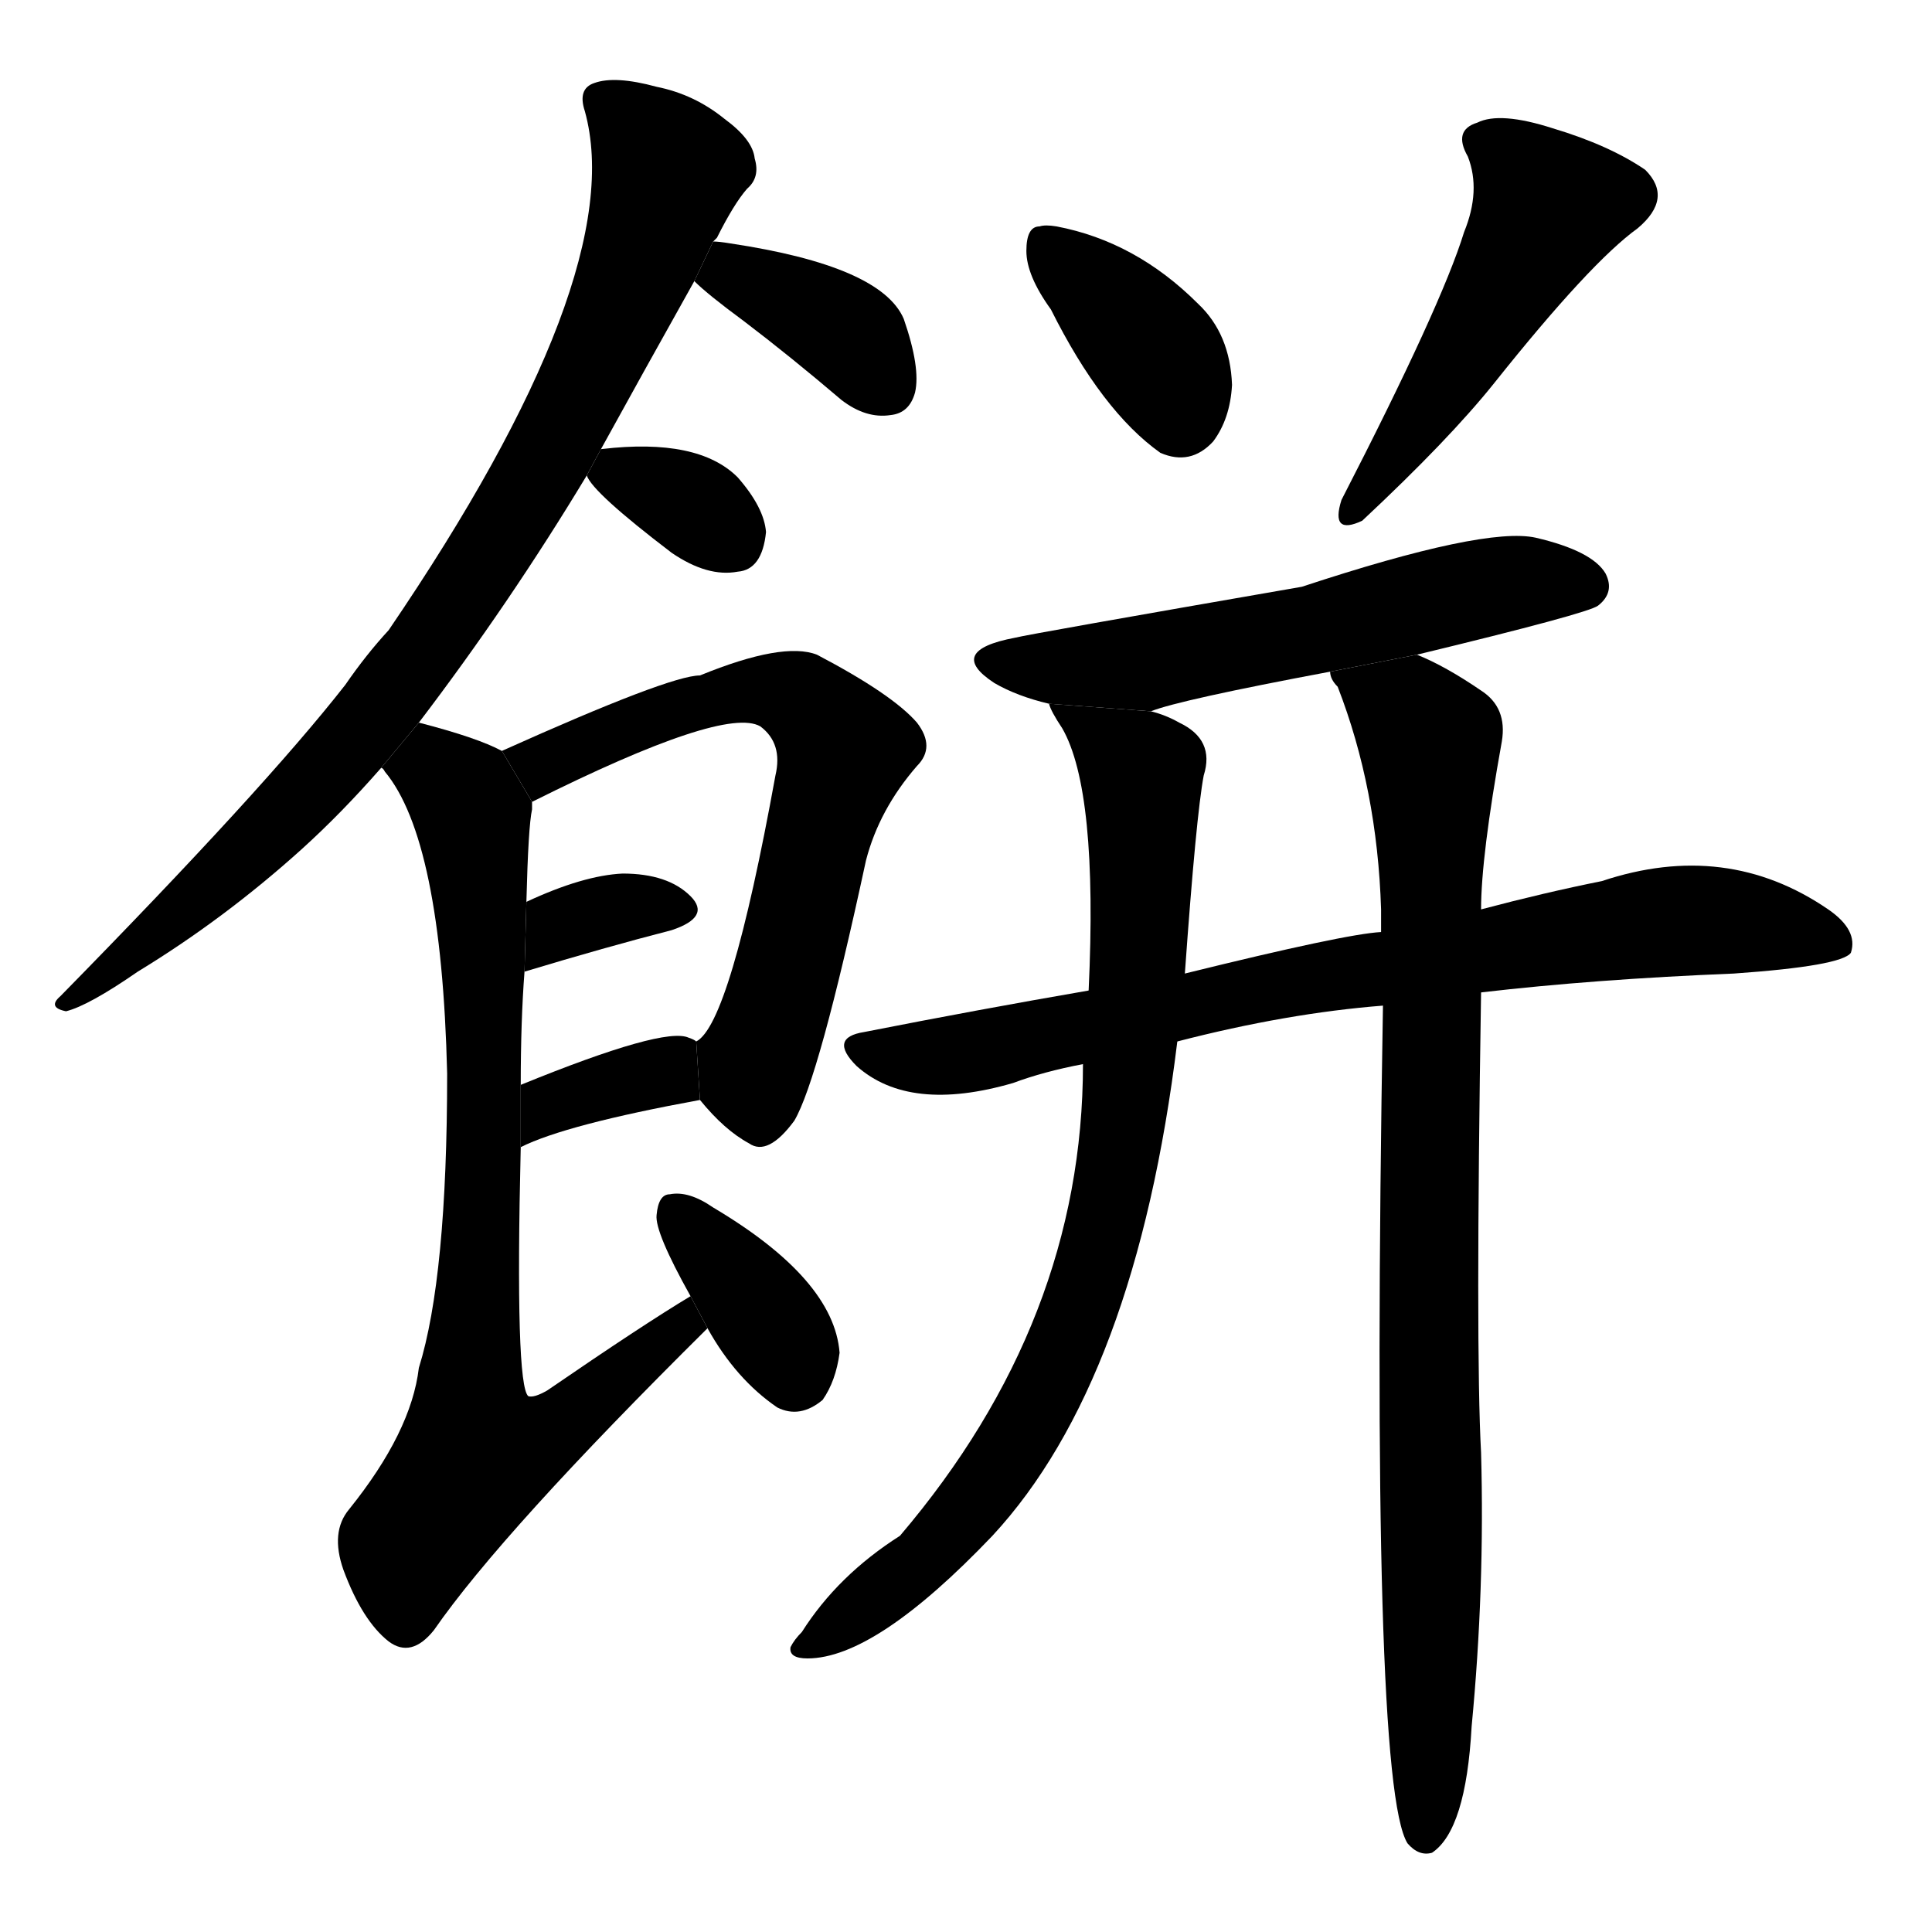 <svg version="1.1" width="64" height="64" viewBox="0 0 1024 1024" xmlns="http://www.w3.org/2000/svg">
<g transform="rotate(0,512,512) scale(1,-1) translate(0,-900)">
        <path d="M 222 517 Q 270 580 311 648 L 318 661 Q 340 701 368 751 L 378 772 L 380 774 Q 389 792 396 800 Q 403 806 400 816 Q 399 826 384 837 Q 368 850 348 854 Q 326 860 315 856 Q 306 853 310 841 Q 334 754 206 566 Q 194 553 183 537 Q 140 482 32 372 Q 25 366 35 364 Q 47 367 73 385 Q 119 413 160 450 Q 181 469 202 493 L 222 517 Z"></path>
        <path d="M 368 751 Q 375 744 394 730 Q 419 711 446 688 Q 459 678 472 680 Q 482 681 485 692 Q 488 705 479 731 Q 467 759 387 771 Q 381 772 378 772 L 368 751 Z"></path>
        <path d="M 311 648 Q 314 639 356 607 Q 375 594 391 597 Q 404 598 406 618 Q 405 631 391 647 Q 370 668 319 662 Q 318 662 318 661 L 311 648 Z"></path>
        <path d="M 371 317 Q 384 301 397 294 Q 407 287 421 306 Q 434 328 459 444 Q 466 471 486 494 Q 496 504 486 517 Q 473 532 433 553 Q 415 560 371 542 Q 355 542 266 502 L 282 475 Q 384 526 403 515 Q 415 506 411 489 Q 387 357 369 348 L 371 317 Z"></path>
        <path d="M 278 385 Q 321 398 356 407 Q 377 414 366 425 Q 354 437 330 437 Q 309 436 279 422 L 278 385 Z"></path>
        <path d="M 276 292 Q 300 304 371 317 L 369 348 Q 368 349 365 350 Q 352 356 276 325 L 276 292 Z"></path>
        <path d="M 366 213 Q 341 198 290 163 Q 283 159 280 160 Q 273 166 276 292 L 276 325 Q 276 359 278 385 L 279 422 Q 280 462 282 471 Q 282 474 282 475 L 266 502 Q 253 509 222 517 L 202 493 Q 203 493 204 491 Q 234 455 237 331 Q 237 223 222 175 Q 218 141 185 100 Q 175 88 182 68 Q 192 41 206 30 Q 218 21 230 36 Q 266 88 375 196 L 366 213 Z"></path>
        <path d="M 375 196 Q 390 169 412 154 Q 424 148 436 158 Q 443 168 445 183 Q 442 222 378 260 Q 365 269 355 267 Q 349 267 348 256 Q 347 247 366 213 L 375 196 Z"></path>
        <path d="M 557 736 Q 584 682 615 660 Q 631 653 643 666 Q 652 678 653 696 Q 652 723 635 739 Q 602 772 560 780 Q 554 781 551 780 Q 544 780 544 767 Q 544 754 557 736 Z"></path>
        <path d="M 776 777 Q 764 738 711 635 Q 705 616 722 624 Q 768 667 792 697 Q 843 761 868 779 Q 887 795 872 810 Q 853 823 823 832 Q 795 841 783 835 Q 770 831 778 817 Q 785 799 776 777 Z"></path>
        <path d="M 751 553 Q 842 575 847 579 Q 856 586 851 596 Q 844 608 814 615 Q 787 621 690 589 Q 546 564 538 562 Q 501 555 527 538 Q 539 531 556 527 L 610 523 Q 625 529 705 544 L 751 553 Z"></path>
        <path d="M 785 374 Q 845 381 919 384 Q 976 388 981 395 Q 985 407 969 418 Q 915 455 849 433 Q 819 427 785 418 L 732 406 Q 713 405 628 384 L 577 375 Q 519 365 458 353 Q 439 350 454 335 Q 482 310 537 326 Q 553 332 574 336 L 624 348 Q 682 363 733 367 L 785 374 Z"></path>
        <path d="M 556 527 Q 557 523 563 514 Q 582 481 577 375 L 574 336 Q 574 200 477 86 Q 444 65 425 35 Q 421 31 419 27 Q 418 21 428 21 Q 464 21 526 86 Q 602 168 624 348 L 628 384 Q 634 468 638 489 Q 644 508 625 517 Q 618 521 610 523 L 556 527 Z"></path>
        <path d="M 733 367 Q 726 -45 746 -77 Q 752 -84 759 -82 Q 777 -70 780 -15 Q 787 58 785 130 Q 782 185 785 374 L 785 418 Q 785 446 796 507 Q 799 525 785 534 Q 766 547 751 553 L 705 544 Q 705 540 709 536 Q 730 482 732 418 Q 732 414 732 406 L 733 367 Z"></path>
</g>
</svg>